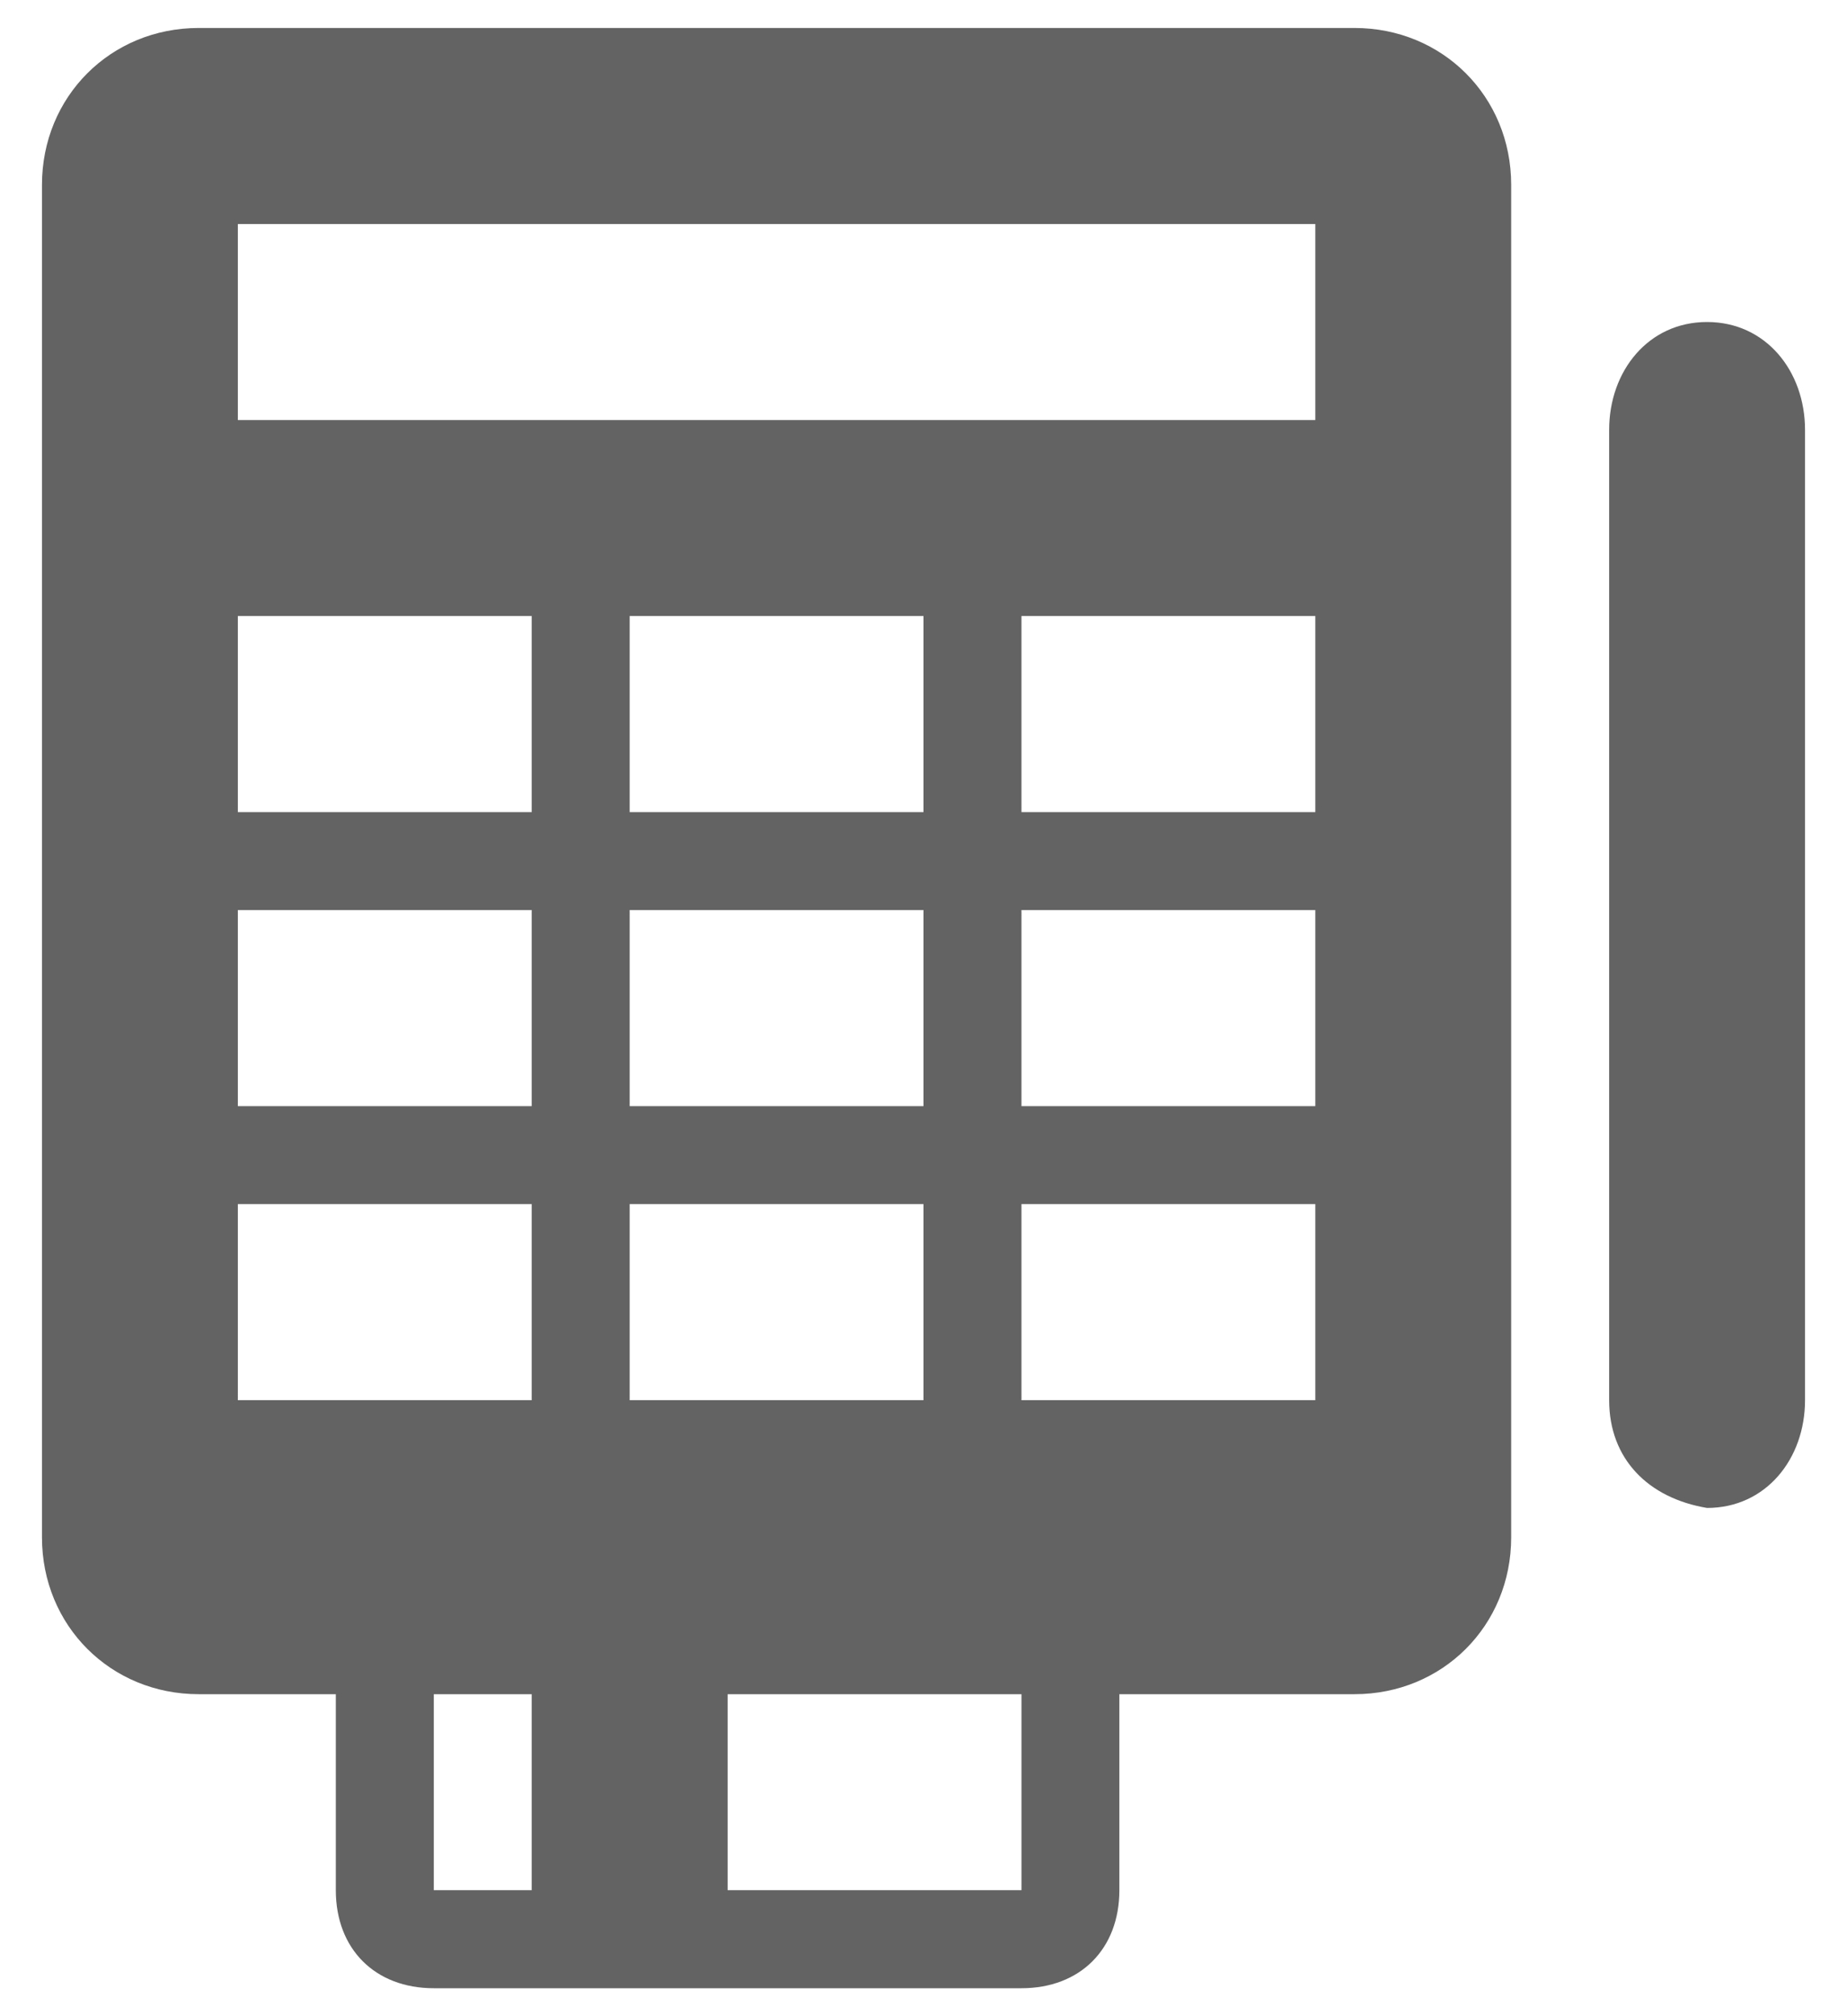 <svg width="22" height="24" viewBox="0 0 22 24" fill="none" xmlns="http://www.w3.org/2000/svg">
<path d="M20.333 3.833C19.633 3.833 19.167 4.417 19.167 5.117V16.667C19.167 17.367 19.633 17.833 20.333 17.95C21.033 17.95 21.5 17.367 21.5 16.667V5.117C21.5 4.417 21.033 3.833 20.333 3.833ZM16.133 0.333H2.367C1.317 0.333 0.5 1.15 0.5 2.2V18.3C0.5 19.35 1.317 20.167 2.367 20.167H4V22.5C4 23.2 4.467 23.667 5.167 23.667H12.167C12.867 23.667 13.333 23.2 13.333 22.5V20.167H16.133C17.183 20.167 18 19.35 18 18.3V2.2C18 1.15 17.183 0.333 16.133 0.333ZM2.833 7.333H6.333V9.667H2.833V7.333ZM11 10.833V13.167H7.5V10.833H11ZM7.5 9.667V7.333H11V9.667H7.5ZM11 14.333V16.667H7.5V14.333H11ZM2.833 10.833H6.333V13.167H2.833V10.833ZM2.833 16.667V14.333H6.333V16.667H2.833ZM6.333 22.5H5.167V20.167H6.333V22.5ZM12.167 22.5H8.667V20.167H12.167V22.5ZM15.667 16.667H12.167V14.333H15.667V16.667ZM15.667 13.167H12.167V10.833H15.667V13.167ZM15.667 9.667H12.167V7.333H15.667V9.667ZM15.667 5H2.833V2.667H15.667V5Z" fill="#636363"/>
</svg>
